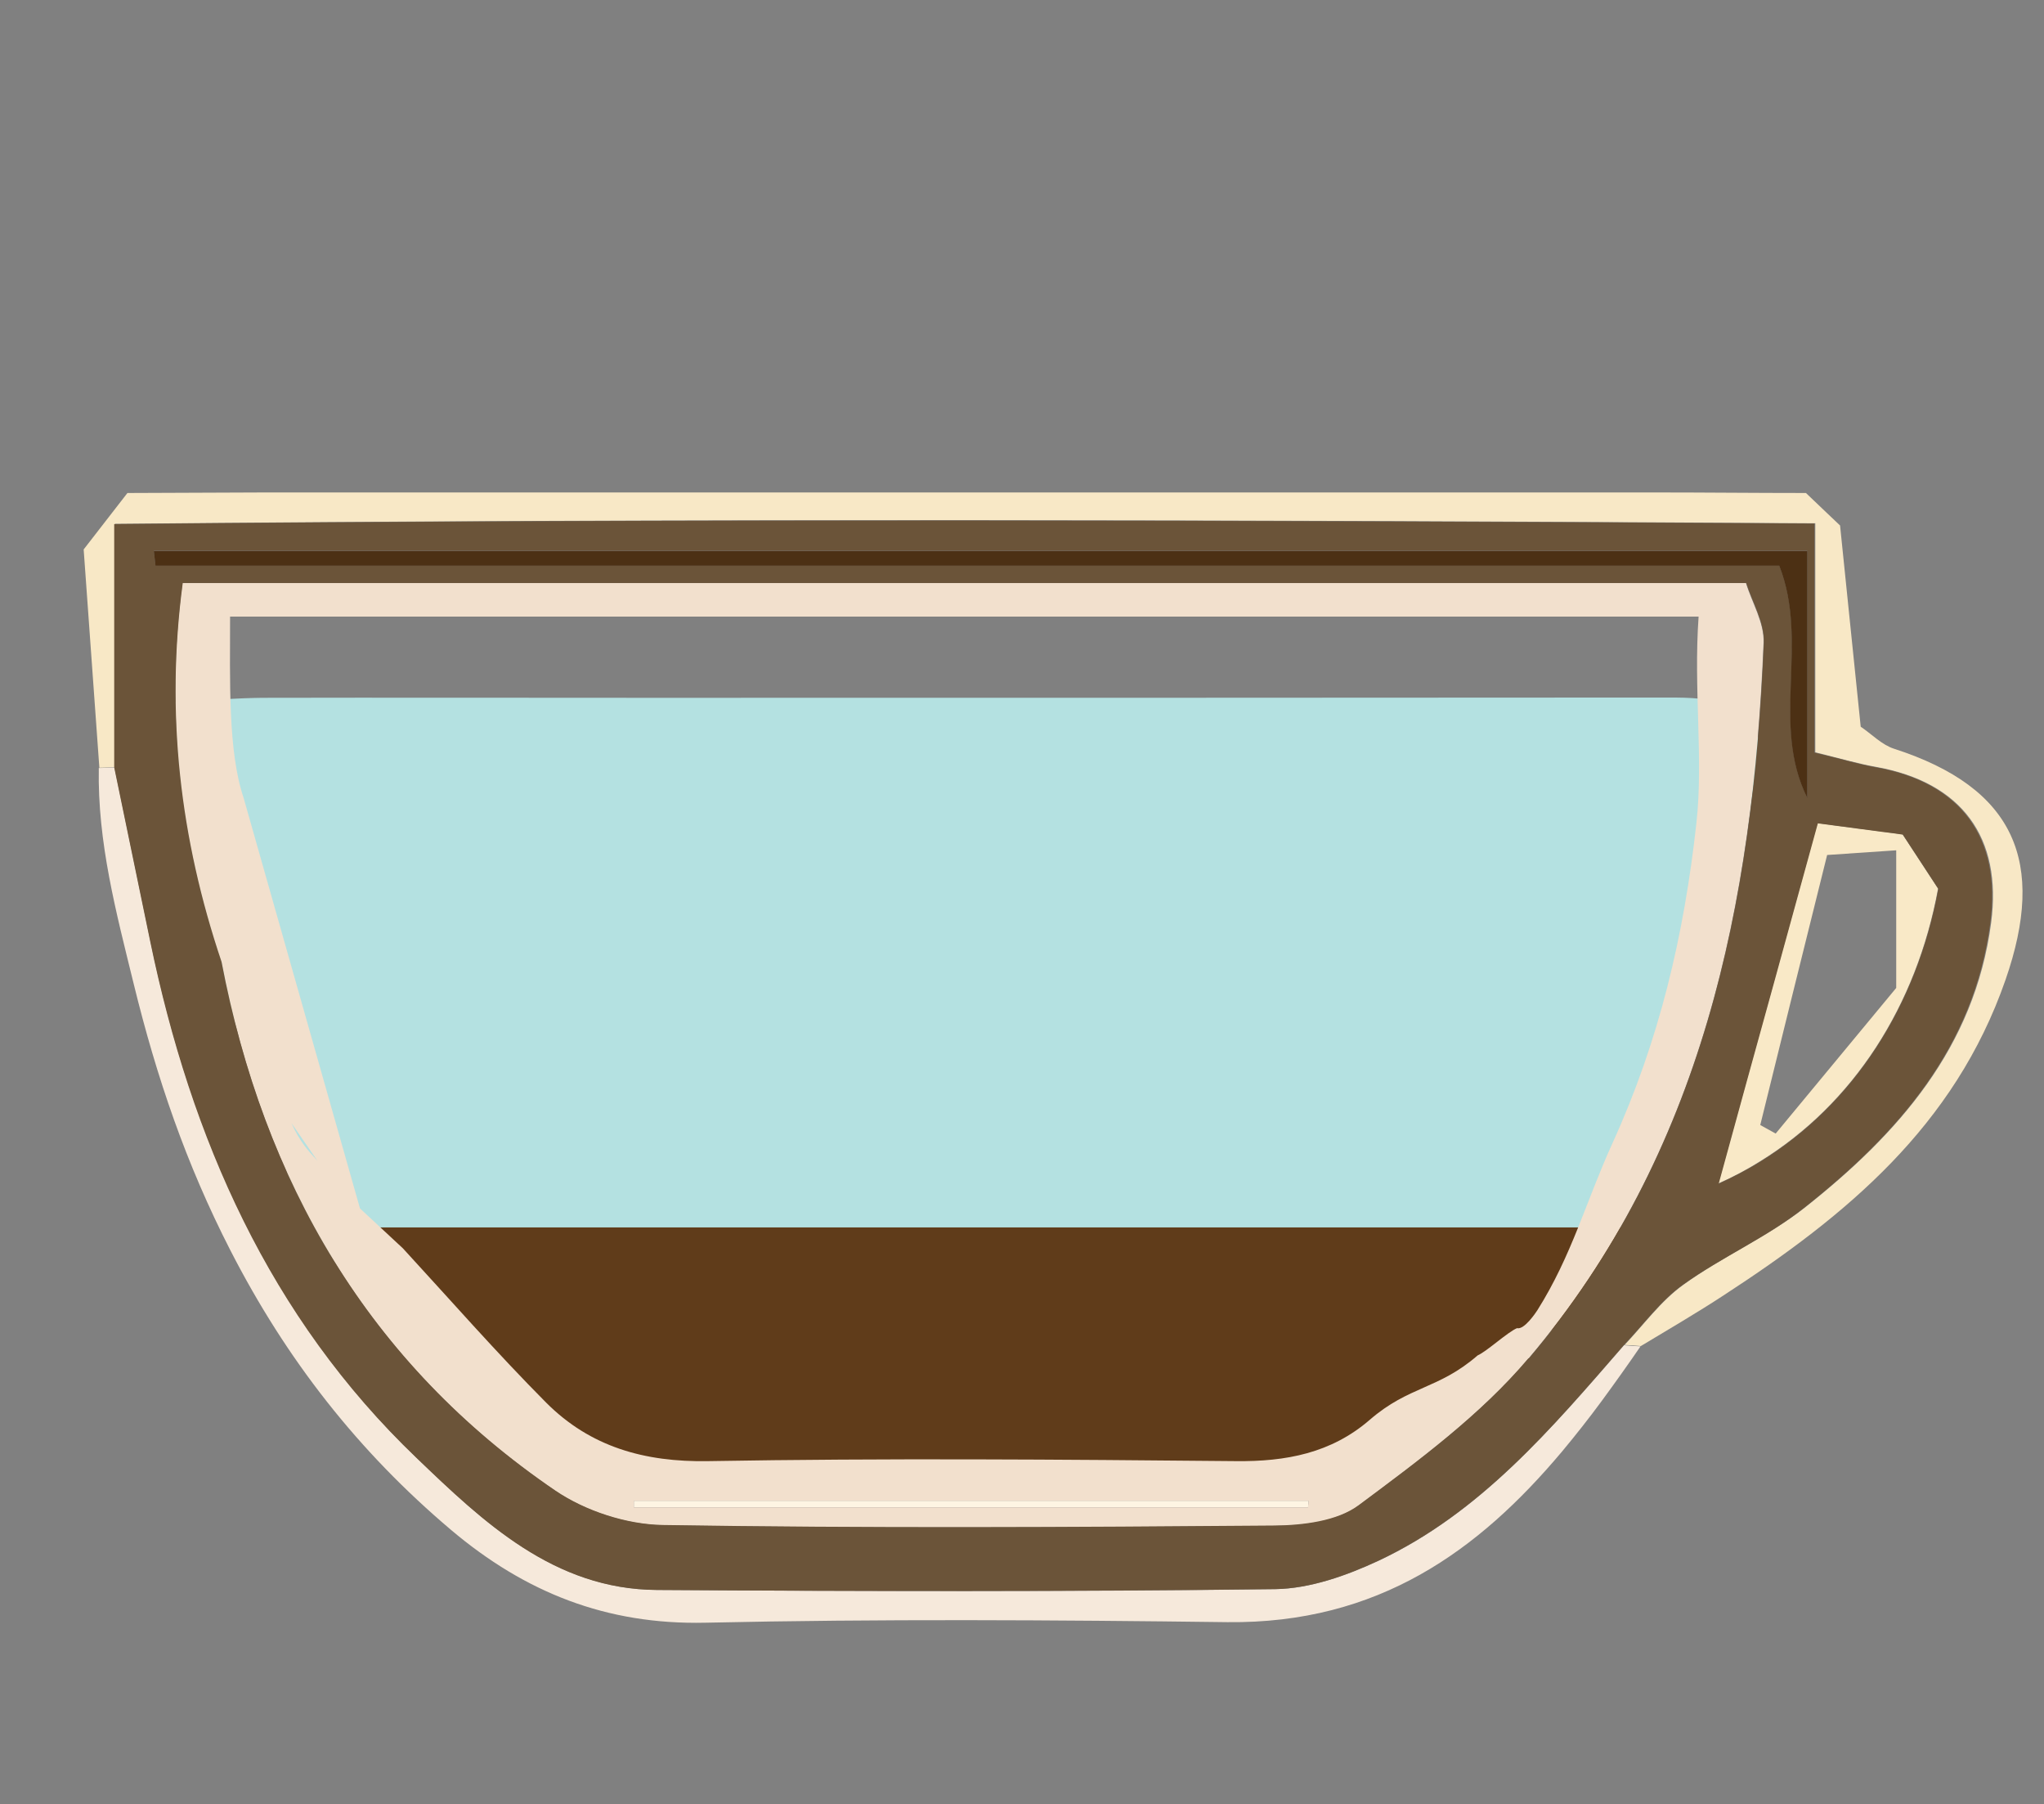 <?xml version="1.0" encoding="UTF-8"?>
<svg id="Layer_2" xmlns="http://www.w3.org/2000/svg" viewBox="0 0 74.27 65.55">
  <rect x="0" y="0" width="74.27" height="65.55" fill="#808080" stroke="none"/>
  <defs>
    <style>
      .cls-1 {
        fill: none;
      }

      .cls-2 {
        fill: #fef5e3;
      }

      .cls-3 {
        fill: #f8f0e2;
      }

      .cls-4 {
        fill: #4c3014;
      }

      .cls-5 {
        fill: #b4e1e1;
      }

      .cls-6 {
        fill: #6b5439;
      }

      .cls-7 {
        fill: #f9e9c7;
      }

      .cls-8 {
        fill: #f6e9db;
      }

      .cls-9 {
        fill: #603c1a;
      }

      .cls-10 {
        fill: #f2e0cd;
      }

      .cls-11 {
        fill: #f8e8c6;
      }
    </style>
  </defs>
  <g id="Layer_1-2" data-name="Layer_1">
    <g>
      <path class="cls-5" d="M12.69,46.57c-.58-.8-1.15-1.61-1.73-2.41-1.37-4.07-2.9-8.1-4.04-12.22-.56-2.01-.38-4.18-.55-6.45,1.35-.06,2.26-.13,3.16-.14,4.56-.01,9.12,0,13.68,0,12.38,0,24.75,0,37.13-.01,1.53,0,3.03-.05,3.62,1.66-.44,2.54-.64,5.18-1.39,7.69-.96,3.21-2.37,6.32-3.59,9.47-.56.81-1.12,1.61-1.67,2.42.1-.52.2-1.04.31-1.66H12.33c.16.72.26,1.18.36,1.65Z"/>
      <path class="cls-9" d="M12.76,46.32c-.1-.49-.21-.97-.37-1.73h46.66c-.12.64-.22,1.19-.32,1.73-2.37,1.97-4.62,4.07-7.15,5.84-1.11.78-2.78,1.22-4.21,1.25-7.65.12-15.29.06-22.94.06-4.42,0-7.04-2.7-9.77-5.24-.66-.62-1.26-1.27-1.9-1.91Z"/>
      <g>
        <path class="cls-2" d="M23.03,54.76h24.5c0-.08.02-.16.02-.24h-24.52c0,.08,0,.16,0,.24Z"/>
        <path class="cls-3" d="M8.05,34.94s0-.01,0-.02v.04s0-.01,0-.02Z"/>
        <path class="cls-10" d="M8.85,28.98c-.57-1.69-.49-4.27-.49-6.58h2.21c16.35,0,32.69,0,49.04,0h2.11c-.19,2.64.18,5.15-.08,7.5-.45,4.09-1.35,7.9-3.05,11.63-.97,2.13-1.47,4.07-2.73,6.07-.04.06-.47.72-.74.65-.35.15-1.09.84-1.43.99-1.43,1.24-2.49,1.1-3.92,2.34-1.4,1.21-3.04,1.52-4.86,1.5-6.39-.06-12.79-.11-19.18,0-2.32.04-4.28-.52-5.88-2.12-1.8-1.81-3.48-3.73-5.21-5.61-.52-.48-1.04-.97-1.56-1.45M8.05,34.96s0,0,0-.01c1.53,7.99,5.33,14.58,12.13,19.21,1.09.74,2.59,1.23,3.91,1.25,7.4.12,14.81.08,22.21.02,1.04,0,2.29-.15,3.07-.74,2.18-1.63,4.43-3.29,6.17-5.34,6.33-7.47,8.15-16.53,8.54-26,.03-.73-.43-1.47-.64-2.17H6.63c-.63,4.74-.1,9.28,1.41,13.76M12.39,43.41c-.62-1.31-1.2-1.28-1.8-2.61M47.53,54.76h-24.5c0-.08,0-.16,0-.24h24.52c0,.08-.02.16-.02.24Z"/>
        <path class="cls-7" d="M62.44,42.99c.53-.23,1.03-.5,1.51-.8,3.38-2.08,5.69-5.65,6.47-9.91-.37-.56-.81-1.24-1.29-1.97-.25-.03-.5-.07-.75-.1-.74-.1-1.49-.19-2.34-.31-.54,1.95-1.06,3.86-1.59,5.78-.66,2.38-1.32,4.78-2.01,7.3ZM68.9,30.9v4.99c-1.2,1.45-2.79,3.37-4.38,5.29-.19-.1-.37-.21-.56-.31.78-3.16,1.56-6.32,2.43-9.81.89-.06,1.6-.11,2.51-.17Z"/>
        <path class="cls-11" d="M14.12,17.89h-4.5l-4.99.02c-.45.58-.9,1.16-1.59,2.05.18,2.45.37,5.19.57,7.93h0c.19,0,.38-.02.57-.02v-8.84c20.74-.2,41.06-.15,61.78-.02v8.32c.97.24,1.58.42,2.21.53,3.11.56,4.59,2.56,4.18,5.66-.6,4.54-3.38,7.67-6.77,10.35-1.36,1.07-3,1.78-4.41,2.8-.82.59-1.44,1.45-2.14,2.19.2.01.39.02.59.04h0c1.01-.61,2.03-1.2,3.02-1.85,4.44-2.89,8.38-6.13,10.23-11.45,1.49-4.28.35-6.98-4.05-8.4-.44-.14-.81-.53-1.21-.8-.24-2.3-.47-4.61-.75-7.31-.21-.2-.73-.69-1.24-1.18-1.83,0-3.66-.02-5.49-.02h-4.27"/>
        <path class="cls-8" d="M59.01,48.87c-2.62,3.01-5.21,6.09-8.92,7.83-1.16.54-2.49,1.01-3.74,1.03-7.49.1-14.99.08-22.48.03-3.73-.03-6.31-2.47-8.73-4.8-5.33-5.11-8.18-11.6-9.67-18.75-.44-2.11-.87-4.22-1.31-6.33-.19,0-.38.02-.57.02-.05,2.7.63,5.24,1.27,7.85.83,3.39,1.9,6.53,3.51,9.67,2.04,3.98,4.65,7.31,8.02,10.16,2.69,2.27,5.64,3.45,9.24,3.37,6.32-.14,12.65-.1,18.97-.02,5.49.06,9.13-2.6,12.15-6.19.5-.6.99-1.22,1.46-1.86.47-.64.94-1.3,1.4-1.97-.2-.01-.39-.02-.59-.04Z"/>
        <rect class="cls-1" width="74.27" height="65.55"/>
        <path class="cls-6" d="M15.13,52.96c2.43,2.33,5,4.78,8.73,4.8,7.49.05,14.99.06,22.48-.03,1.26-.02,2.58-.49,3.74-1.03,3.71-1.74,6.3-4.81,8.92-7.83.71-.74,1.33-1.61,2.14-2.19,1.41-1.01,3.05-1.72,4.41-2.8,3.39-2.68,6.17-5.81,6.77-10.35.41-3.1-1.07-5.11-4.18-5.66-.62-.11-1.23-.3-2.21-.53v-8.32c-20.72-.12-41.04-.18-61.78.02v8.84c.44,2.11.87,4.22,1.31,6.33,1.48,7.15,4.33,13.64,9.67,18.75ZM55.54,49.34c-1.74,2.06-3.99,3.72-6.17,5.34-.78.58-2.03.73-3.07.74-7.4.06-14.81.1-22.21-.02-1.32-.02-2.82-.51-3.91-1.25-6.8-4.63-10.6-11.22-12.13-19.21-1.51-4.48-2.04-9.03-1.41-13.76h56.81c.22.69.67,1.44.64,2.17-.39,9.47-2.22,18.52-8.54,26ZM66.05,29.91h0c.85.11,1.6.21,2.34.31.25.03.5.06.75.1.48.74.93,1.41,1.29,1.97h0c-.78,4.26-3.09,7.83-6.47,9.91-.48.3-.99.56-1.51.8.69-2.52,1.35-4.92,2.01-7.3.53-1.92,1.05-3.83,1.59-5.78ZM65.67,20.01v8.97c-1.33-2.67.09-5.63-1.02-8.44H5.65c-.02-.18-.04-.36-.06-.53h60.08Z"/>
        <path class="cls-4" d="M64.65,20.55c1.1,2.81-.32,5.76,1.02,8.44v-8.97H5.59c.02.18.04.36.06.53h59.01Z"/>
      </g>
    </g>
  </g>
</svg>